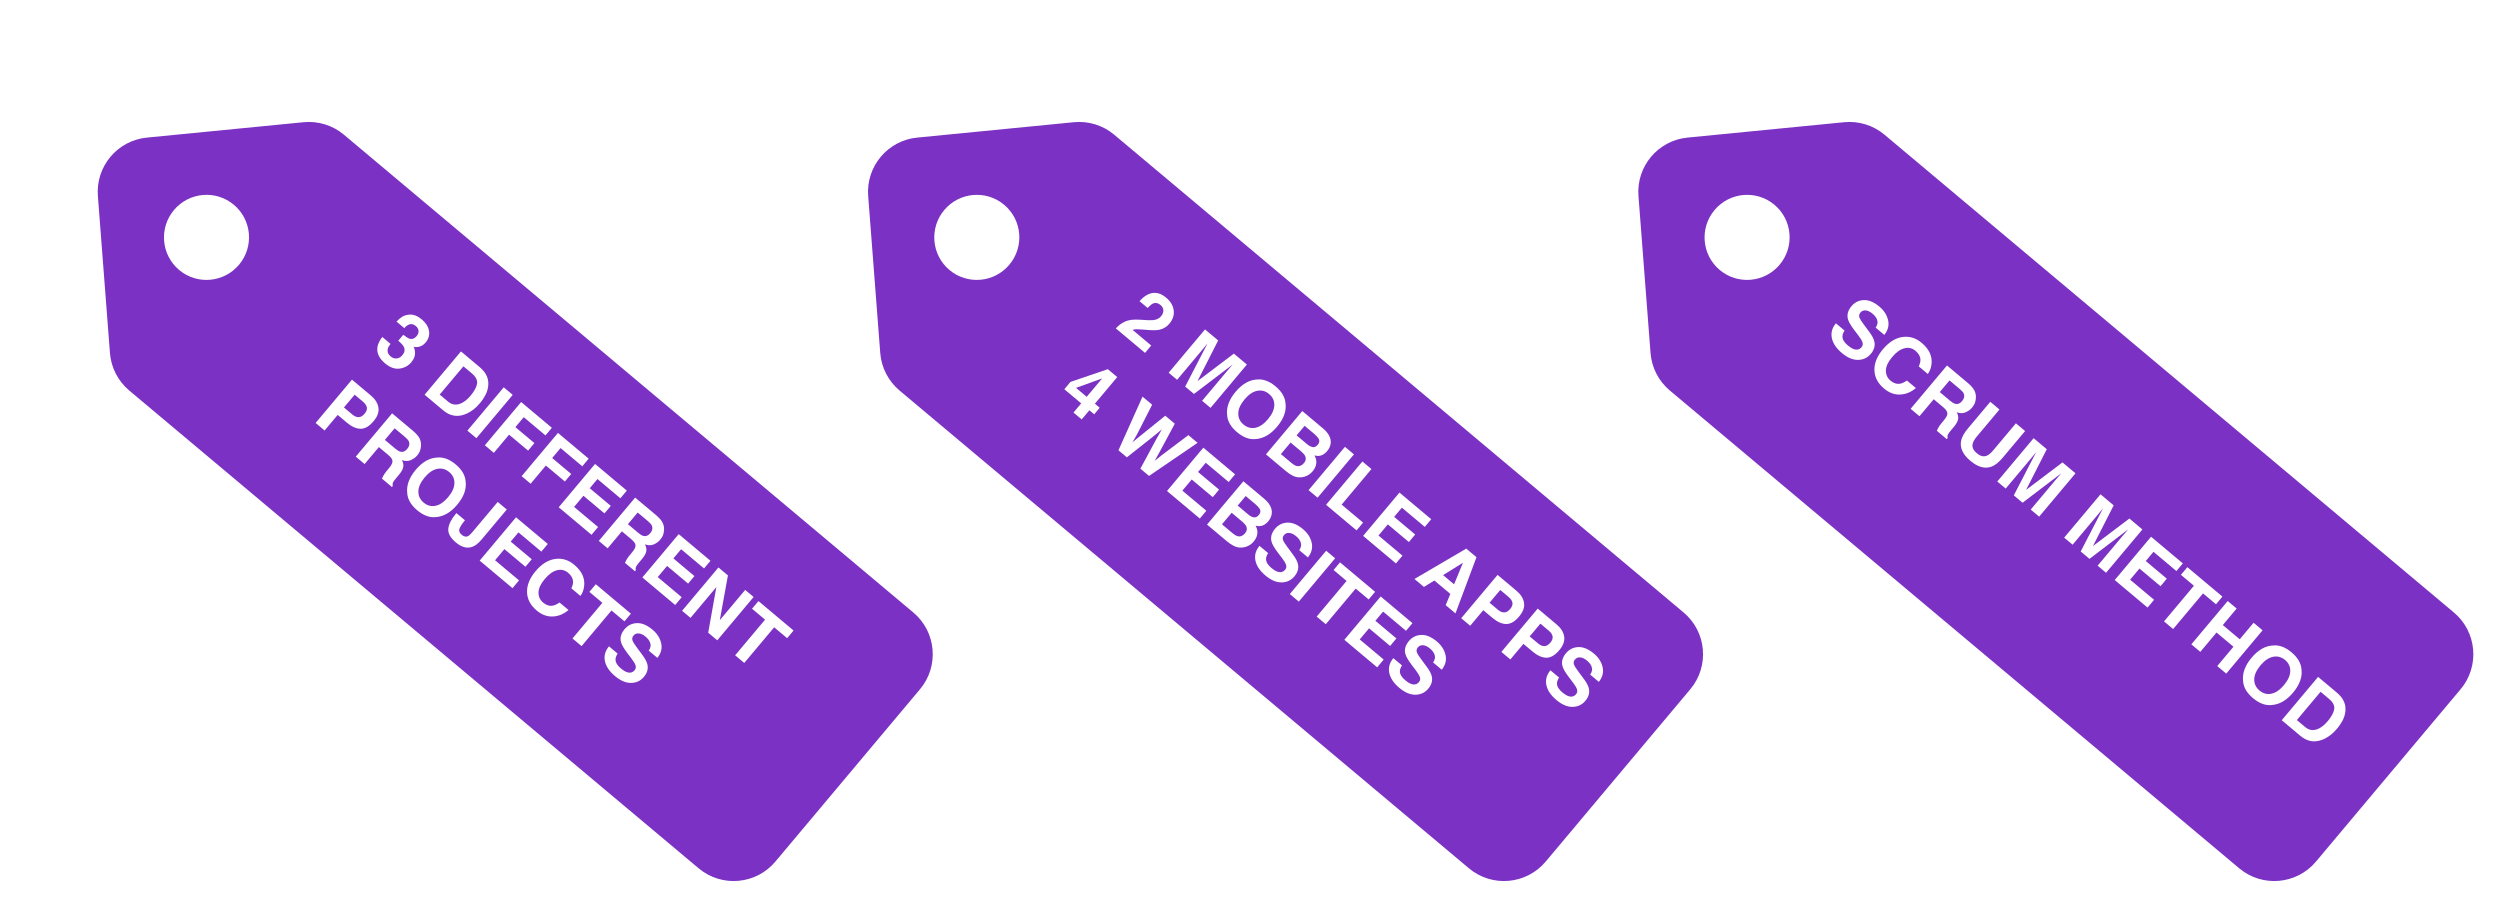 <svg width="413" height="150" viewBox="0 0 413 150" fill="none" xmlns="http://www.w3.org/2000/svg">
<g filter="url(#filter0_d_1511_10)">
<path fill-rule="evenodd" clip-rule="evenodd" d="M151.985 109.861C155.18 106.053 154.684 100.377 150.876 97.182L56.812 18.253C54.959 16.697 52.556 15.954 50.148 16.19L24.264 18.731C19.391 19.209 15.795 23.495 16.17 28.377L18.163 54.309C18.348 56.722 19.497 58.958 21.351 60.514L115.415 139.443C119.223 142.638 124.899 142.141 128.094 138.333L151.985 109.861ZM29.594 40.602C32.565 43.094 36.997 42.704 39.493 39.729C41.989 36.754 41.604 32.322 38.633 29.829C35.663 27.336 31.231 27.727 28.735 30.702C26.239 33.676 26.624 38.109 29.594 40.602Z" fill="#7B31C3"/>
<path d="M67.715 49.568C67.386 49.645 67.079 49.859 66.795 50.211L65.504 49.127C65.81 48.788 66.148 48.507 66.518 48.282C66.862 48.102 67.254 47.997 67.692 47.968C68.012 47.955 68.333 48.01 68.656 48.131C68.978 48.253 69.321 48.466 69.683 48.77C70.356 49.335 70.752 49.965 70.87 50.659C70.993 51.353 70.809 51.993 70.318 52.579C69.97 52.993 69.554 53.24 69.069 53.318C68.764 53.366 68.501 53.352 68.278 53.275C68.404 53.381 68.494 53.642 68.549 54.057C68.627 54.68 68.429 55.274 67.953 55.841C67.454 56.436 66.806 56.787 66.012 56.892C65.223 56.997 64.424 56.71 63.615 56.031C62.618 55.195 62.199 54.288 62.356 53.312C62.443 52.794 62.71 52.246 63.157 51.667L64.516 52.808C64.28 53.089 64.13 53.361 64.066 53.621C63.949 54.102 64.112 54.529 64.555 54.901C64.827 55.129 65.141 55.235 65.497 55.219C65.858 55.202 66.186 55.019 66.479 54.67C66.867 54.207 66.939 53.74 66.694 53.27C66.553 53.003 66.254 52.677 65.794 52.291L66.625 51.301C67.08 51.672 67.431 51.892 67.677 51.96C68.099 52.082 68.483 51.936 68.831 51.522C69.056 51.253 69.16 50.968 69.143 50.666C69.129 50.368 68.979 50.099 68.694 49.86C68.367 49.586 68.041 49.488 67.715 49.568Z" fill="white"/>
<path d="M73.225 63.797L70.142 61.21L76.147 54.053L79.23 56.64C79.668 57.019 79.994 57.38 80.207 57.725C80.57 58.311 80.722 58.954 80.664 59.655C80.614 60.22 80.461 60.748 80.204 61.239C79.947 61.729 79.661 62.162 79.346 62.537C78.547 63.489 77.68 64.135 76.744 64.475C75.479 64.93 74.306 64.704 73.225 63.797ZM78.81 59.399C78.906 58.818 78.615 58.242 77.935 57.671L76.556 56.514L72.636 61.185L74.015 62.342C74.721 62.934 75.505 62.999 76.367 62.537C76.84 62.283 77.298 61.892 77.74 61.364C78.352 60.636 78.708 59.981 78.81 59.399Z" fill="white"/>
<path d="M83.216 59.985L84.702 61.232L78.697 68.389L77.211 67.142L83.216 59.985Z" fill="white"/>
<path d="M90.111 67.93L86.523 64.919L85.142 66.565L88.283 69.201L87.24 70.444L84.099 67.808L81.581 70.809L80.095 69.562L86.092 62.415L91.166 66.672L90.111 67.93Z" fill="white"/>
<path d="M96.19 73.031L92.602 70.02L91.221 71.666L94.362 74.302L93.319 75.545L90.178 72.909L87.66 75.909L86.174 74.663L92.171 67.516L97.245 71.773L96.19 73.031Z" fill="white"/>
<path d="M99.858 80.817L96.382 77.9L94.838 79.74L98.8 83.064L97.72 84.351L92.297 79.8L98.302 72.644L103.551 77.048L102.487 78.315L98.7 75.137L97.425 76.657L100.901 79.574L99.858 80.817Z" fill="white"/>
<path d="M104.28 85.073L102.736 83.777L100.381 86.584L98.919 85.357L104.925 78.201L108.435 81.146C108.929 81.577 109.262 81.962 109.436 82.3C109.613 82.642 109.703 83.001 109.706 83.379C109.709 83.691 109.664 83.995 109.57 84.291C109.475 84.587 109.31 84.876 109.074 85.157C108.789 85.497 108.422 85.76 107.973 85.946C107.527 86.129 107.05 86.123 106.541 85.928C106.76 86.338 106.834 86.722 106.764 87.082C106.699 87.442 106.456 87.873 106.035 88.374L105.632 88.855C105.358 89.182 105.185 89.415 105.113 89.553C104.997 89.77 104.973 89.982 105.042 90.189L104.892 90.369L103.246 88.987C103.333 88.791 103.408 88.636 103.47 88.522C103.6 88.289 103.751 88.066 103.925 87.853L104.473 87.18C104.85 86.718 105.021 86.343 104.987 86.055C104.956 85.77 104.72 85.442 104.28 85.073ZM106.28 84.534C106.691 84.647 107.066 84.504 107.403 84.102C107.767 83.669 107.867 83.256 107.704 82.866C107.613 82.646 107.405 82.4 107.081 82.128L105.343 80.67L103.73 82.593L105.424 84.014C105.761 84.297 106.046 84.47 106.28 84.534Z" fill="white"/>
<path d="M113.677 92.412L110.2 89.495L108.656 91.335L112.618 94.659L111.539 95.946L106.115 91.395L112.12 84.238L117.369 88.643L116.306 89.91L112.518 86.732L111.243 88.252L114.72 91.169L113.677 92.412Z" fill="white"/>
<path d="M118.491 101.78L116.996 100.525L118.339 92.989L114.073 98.073L112.68 96.903L118.685 89.747L120.253 91.063L118.911 98.45L123.103 93.454L124.497 94.623L118.491 101.78Z" fill="white"/>
<path d="M131.095 100.16L130.032 101.427L127.891 99.631L122.949 105.52L121.443 104.257L126.385 98.368L124.234 96.563L125.298 95.296L131.095 100.16Z" fill="white"/>
<path d="M57.303 65.821L55.784 64.546L53.624 67.12L52.139 65.873L58.144 58.716L61.261 61.332C61.98 61.935 62.398 62.6 62.515 63.327C62.633 64.055 62.367 64.805 61.718 65.579C61.009 66.424 60.294 66.842 59.574 66.833C58.853 66.824 58.096 66.487 57.303 65.821ZM59.253 64.918C59.592 64.909 59.917 64.719 60.229 64.346C60.541 63.974 60.665 63.626 60.601 63.301C60.54 62.98 60.333 62.671 59.98 62.375L58.587 61.206L56.819 63.313L58.212 64.482C58.565 64.778 58.912 64.923 59.253 64.918Z" fill="white"/>
<path d="M64.131 71.154L62.587 69.858L60.233 72.664L58.771 71.438L64.776 64.281L68.287 67.227C68.78 67.658 69.114 68.042 69.287 68.381C69.464 68.722 69.554 69.082 69.557 69.46C69.561 69.771 69.515 70.075 69.421 70.371C69.327 70.668 69.162 70.956 68.926 71.238C68.64 71.578 68.273 71.841 67.825 72.027C67.379 72.21 66.902 72.204 66.393 72.008C66.611 72.418 66.686 72.803 66.615 73.163C66.551 73.523 66.308 73.954 65.887 74.455L65.484 74.936C65.209 75.263 65.036 75.495 64.964 75.634C64.848 75.851 64.825 76.063 64.894 76.27L64.743 76.449L63.097 75.068C63.185 74.871 63.26 74.716 63.322 74.603C63.452 74.37 63.603 74.147 63.776 73.933L64.325 73.26C64.701 72.798 64.872 72.424 64.838 72.135C64.807 71.85 64.572 71.523 64.131 71.154ZM66.131 70.614C66.543 70.728 66.917 70.584 67.254 70.183C67.618 69.749 67.719 69.337 67.555 68.947C67.464 68.727 67.257 68.481 66.933 68.209L65.195 66.751L63.581 68.673L65.276 70.095C65.613 70.378 65.898 70.551 66.131 70.614Z" fill="white"/>
<path d="M68.922 80.295C67.899 79.436 67.351 78.502 67.277 77.492C67.125 76.2 67.588 74.912 68.667 73.627C69.767 72.316 70.955 71.636 72.231 71.588C73.239 71.484 74.254 71.862 75.277 72.72C76.3 73.579 76.848 74.513 76.922 75.523C77.092 76.786 76.627 78.073 75.527 79.384C74.449 80.669 73.263 81.35 71.968 81.427C70.96 81.531 69.945 81.153 68.922 80.295ZM71.948 79.558C72.661 79.411 73.356 78.935 74.032 78.129C74.706 77.326 75.051 76.56 75.068 75.829C75.091 75.099 74.806 74.485 74.214 73.988C73.622 73.49 72.966 73.312 72.246 73.453C71.527 73.594 70.829 74.068 70.153 74.874C69.476 75.68 69.131 76.449 69.117 77.182C69.103 77.915 69.393 78.53 69.985 79.028C70.577 79.525 71.232 79.701 71.948 79.558Z" fill="white"/>
<path d="M78.021 83.925L82.222 78.92L83.717 80.174L79.537 85.156C79.026 85.765 78.516 86.159 78.007 86.338C77.146 86.641 76.251 86.403 75.322 85.624C74.393 84.844 73.974 84.079 74.064 83.327C74.157 82.572 74.556 81.774 75.262 80.932L75.401 80.767L76.814 81.953L76.675 82.118C76.224 82.682 75.956 83.122 75.873 83.439C75.796 83.754 75.935 84.062 76.291 84.36C76.644 84.656 76.98 84.729 77.3 84.578C77.49 84.489 77.731 84.272 78.021 83.925Z" fill="white"/>
<path d="M86.803 89.631L83.326 86.714L81.782 88.554L85.744 91.879L84.665 93.165L79.241 88.615L85.246 81.458L90.495 85.862L89.432 87.129L85.645 83.951L84.369 85.471L87.846 88.388L86.803 89.631Z" fill="white"/>
<path d="M91.328 97.846C90.383 97.887 89.495 97.558 88.663 96.86C87.634 95.996 87.102 94.987 87.067 93.833C87.035 92.675 87.503 91.518 88.473 90.362C89.521 89.113 90.664 88.431 91.902 88.317C92.979 88.216 93.968 88.544 94.867 89.299C96.072 90.309 96.621 91.443 96.515 92.7C96.45 93.402 96.242 93.985 95.889 94.451L94.394 93.196C94.585 92.771 94.677 92.408 94.672 92.106C94.661 91.567 94.388 91.073 93.854 90.625C93.31 90.169 92.697 90.029 92.013 90.206C91.333 90.379 90.656 90.867 89.982 91.67C89.308 92.473 88.968 93.213 88.962 93.892C88.961 94.57 89.216 95.123 89.728 95.552C90.252 95.992 90.796 96.156 91.359 96.044C91.666 95.987 92.024 95.816 92.434 95.531L93.915 96.774C93.131 97.445 92.269 97.803 91.328 97.846Z" fill="white"/>
<path d="M104.221 97.379L103.158 98.647L101.017 96.85L96.075 102.74L94.57 101.477L99.511 95.587L97.361 93.782L98.424 92.515L104.221 97.379Z" fill="white"/>
<path d="M102.56 106.419C102.913 106.715 103.232 106.917 103.517 107.024C104.06 107.225 104.501 107.124 104.84 106.719C105.039 106.483 105.089 106.213 104.99 105.91C104.889 105.61 104.657 105.225 104.295 104.756L103.68 103.95C103.077 103.157 102.716 102.543 102.597 102.106C102.392 101.371 102.584 100.653 103.173 99.95C103.711 99.309 104.391 98.972 105.213 98.939C106.034 98.906 106.897 99.269 107.8 100.027C108.554 100.66 109.028 101.399 109.222 102.246C109.422 103.093 109.216 103.907 108.604 104.689L107.167 103.483C107.502 103.031 107.571 102.568 107.373 102.093C107.241 101.778 107.001 101.475 106.655 101.184C106.27 100.861 105.897 100.681 105.537 100.643C105.177 100.606 104.88 100.726 104.646 101.004C104.432 101.26 104.385 101.546 104.505 101.863C104.581 102.069 104.808 102.428 105.189 102.941L106.174 104.272C106.606 104.855 106.868 105.37 106.962 105.818C107.106 106.513 106.911 107.18 106.376 107.817C105.827 108.471 105.12 108.805 104.255 108.817C103.395 108.83 102.509 108.453 101.596 107.687C100.664 106.905 100.108 106.077 99.93 105.205C99.754 104.33 99.979 103.52 100.604 102.775L102.031 103.973C101.802 104.338 101.686 104.657 101.683 104.93C101.679 105.429 101.971 105.925 102.56 106.419Z" fill="white"/>
<path fill-rule="evenodd" clip-rule="evenodd" d="M279.239 109.861C282.434 106.053 281.937 100.377 278.129 97.182L184.066 18.253C182.212 16.697 179.81 15.954 177.401 16.19L151.518 18.731C146.645 19.209 143.048 23.495 143.423 28.377L145.416 54.309C145.601 56.722 146.751 58.958 148.604 60.514L242.668 139.443C246.476 142.638 252.153 142.141 255.348 138.333L279.239 109.861ZM156.848 40.601C159.819 43.094 164.25 42.703 166.746 39.729C169.242 36.754 168.858 32.322 165.887 29.829C162.916 27.336 158.484 27.727 155.988 30.701C153.492 33.676 153.877 38.108 156.848 40.601Z" fill="#7B31C3"/>
<path d="M192.188 47.286C192.189 46.95 192.036 46.653 191.728 46.395C191.307 46.042 190.889 45.959 190.473 46.145C190.234 46.253 189.94 46.498 189.593 46.879L188.248 45.751C188.773 45.171 189.288 44.778 189.791 44.572C190.75 44.179 191.7 44.378 192.642 45.168C193.386 45.793 193.805 46.497 193.898 47.281C193.993 48.061 193.755 48.791 193.185 49.471C192.748 49.992 192.204 50.325 191.554 50.469C191.124 50.566 190.538 50.584 189.795 50.523L188.911 50.452C188.358 50.408 187.971 50.386 187.749 50.388C187.531 50.392 187.317 50.43 187.107 50.502L190.18 53.081L189.158 54.3L184.337 50.254C184.773 49.76 185.269 49.39 185.823 49.143C186.414 48.84 187.297 48.734 188.472 48.826C189.493 48.905 190.18 48.924 190.533 48.884C191.079 48.819 191.506 48.603 191.813 48.237C192.063 47.939 192.188 47.622 192.188 47.286Z" fill="white"/>
<path d="M194.455 58.745L193.062 57.575L199.067 50.419L201.242 52.244L197.821 58.963L203.835 54.419L205.986 56.224L199.98 63.381L198.587 62.212L202.649 57.371C202.766 57.232 202.93 57.039 203.143 56.792C203.358 56.543 203.522 56.35 203.636 56.214L197.242 61.083L195.79 59.865L199.485 52.73C199.371 52.866 199.21 53.062 199.001 53.317C198.795 53.569 198.634 53.765 198.517 53.904L194.455 58.745Z" fill="white"/>
<path d="M204.368 67.402C203.345 66.543 202.797 65.609 202.723 64.599C202.571 63.307 203.035 62.019 204.113 60.734C205.213 59.423 206.401 58.743 207.678 58.695C208.685 58.591 209.701 58.969 210.723 59.827C211.746 60.685 212.294 61.62 212.368 62.63C212.538 63.893 212.073 65.18 210.973 66.491C209.895 67.776 208.709 68.457 207.414 68.534C206.406 68.638 205.391 68.26 204.368 67.402ZM207.394 66.665C208.107 66.518 208.802 66.042 209.478 65.236C210.152 64.433 210.497 63.667 210.514 62.936C210.537 62.206 210.252 61.592 209.66 61.094C209.068 60.597 208.412 60.419 207.692 60.56C206.973 60.701 206.275 61.175 205.599 61.981C204.922 62.787 204.577 63.556 204.563 64.289C204.55 65.022 204.839 65.637 205.431 66.134C206.023 66.631 206.678 66.808 207.394 66.665Z" fill="white"/>
<path d="M212.376 73.782L209.133 71.061L215.138 63.904L218.615 66.821C219.481 67.57 219.889 68.346 219.839 69.148C219.804 69.637 219.609 70.093 219.253 70.517C218.886 70.954 218.481 71.213 218.039 71.294C217.791 71.34 217.495 71.323 217.153 71.245C217.407 71.685 217.506 72.126 217.448 72.569C217.394 73.015 217.195 73.443 216.85 73.854C216.494 74.278 216.068 74.569 215.572 74.726C215.249 74.836 214.921 74.881 214.59 74.862C214.213 74.844 213.841 74.735 213.472 74.537C213.107 74.341 212.742 74.089 212.376 73.782ZM214.986 70.603L213.204 69.107L211.603 71.016L213.361 72.49C213.675 72.754 213.955 72.917 214.2 72.979C214.648 73.09 215.056 72.925 215.425 72.485C215.738 72.113 215.799 71.728 215.608 71.331C215.502 71.109 215.294 70.867 214.986 70.603ZM216.874 69.862C217.166 69.908 217.438 69.781 217.691 69.48C217.971 69.146 218.026 68.818 217.857 68.493C217.696 68.232 217.442 67.955 217.096 67.665L215.523 66.345L214.199 67.923L215.956 69.397C216.27 69.661 216.576 69.816 216.874 69.862Z" fill="white"/>
<path d="M222.183 69.816L223.669 71.062L217.664 78.219L216.178 76.972L222.183 69.816Z" fill="white"/>
<path d="M225.067 72.236L226.563 73.49L221.637 79.361L225.182 82.335L224.102 83.621L219.062 79.392L225.067 72.236Z" fill="white"/>
<path d="M232.746 85.546L229.27 82.629L227.726 84.469L231.688 87.794L230.608 89.081L225.185 84.53L231.19 77.373L236.439 81.777L235.375 83.044L231.588 79.867L230.313 81.386L233.789 84.303L232.746 85.546Z" fill="white"/>
<path d="M239.597 94.116L236.96 91.904L235.23 92.959L233.667 91.647L242.226 86.633L243.916 88.051L240.445 97.335L238.823 95.974L239.597 94.116ZM240.214 92.532L241.683 88.966L238.398 91.008L240.214 92.532Z" fill="white"/>
<path d="M246.557 98.078L245.037 96.803L242.878 99.376L241.392 98.129L247.397 90.972L250.514 93.588C251.233 94.191 251.651 94.856 251.769 95.584C251.886 96.311 251.62 97.062 250.971 97.835C250.262 98.68 249.548 99.098 248.827 99.089C248.106 99.08 247.35 98.743 246.557 98.078ZM248.507 97.174C248.845 97.165 249.17 96.975 249.482 96.603C249.795 96.23 249.919 95.882 249.854 95.558C249.793 95.236 249.586 94.927 249.233 94.631L247.84 93.462L246.072 95.569L247.465 96.739C247.818 97.035 248.165 97.18 248.507 97.174Z" fill="white"/>
<path d="M253.189 103.643L251.669 102.368L249.51 104.941L248.024 103.695L254.03 96.538L257.147 99.153C257.865 99.756 258.283 100.422 258.401 101.149C258.519 101.877 258.253 102.627 257.604 103.401C256.895 104.246 256.18 104.664 255.459 104.655C254.739 104.646 253.982 104.309 253.189 103.643ZM255.139 102.739C255.477 102.731 255.802 102.54 256.115 102.168C256.427 101.796 256.551 101.447 256.487 101.123C256.426 100.802 256.219 100.493 255.866 100.197L254.472 99.027L252.704 101.135L254.098 102.304C254.45 102.6 254.798 102.745 255.139 102.739Z" fill="white"/>
<path d="M258.088 110.377C258.441 110.673 258.76 110.874 259.045 110.981C259.588 111.183 260.029 111.081 260.368 110.677C260.567 110.44 260.616 110.171 260.518 109.867C260.417 109.567 260.185 109.183 259.823 108.713L259.208 107.908C258.605 107.115 258.244 106.5 258.125 106.064C257.919 105.329 258.111 104.61 258.701 103.908C259.239 103.267 259.918 102.93 260.74 102.897C261.562 102.864 262.425 103.226 263.328 103.984C264.082 104.617 264.556 105.357 264.75 106.204C264.95 107.05 264.744 107.864 264.132 108.647L262.695 107.441C263.03 106.989 263.099 106.525 262.901 106.051C262.769 105.735 262.529 105.432 262.183 105.142C261.798 104.818 261.425 104.638 261.065 104.601C260.705 104.563 260.408 104.684 260.174 104.962C259.96 105.218 259.913 105.504 260.033 105.82C260.108 106.026 260.336 106.386 260.717 106.899L261.702 108.23C262.134 108.813 262.396 109.328 262.489 109.776C262.634 110.471 262.439 111.137 261.904 111.775C261.355 112.429 260.648 112.762 259.783 112.775C258.923 112.787 258.037 112.41 257.124 111.644C256.192 110.862 255.636 110.035 255.458 109.163C255.282 108.287 255.507 107.477 256.132 106.733L257.559 107.931C257.33 108.296 257.214 108.615 257.211 108.888C257.207 109.386 257.499 109.882 258.088 110.377Z" fill="white"/>
<path d="M181.671 63.36L180.763 64.443L179.966 63.775L178.695 65.29L177.34 64.153L178.612 62.638L175.825 60.3L176.839 59.091L183.012 56.989L184.566 58.293L180.875 62.692L181.671 63.36ZM177.758 60.077L179.52 61.555L182.071 58.516L177.758 60.077Z" fill="white"/>
<path d="M196.319 67.882L197.839 69.157L189.819 74.624L188.391 73.426L191.039 68.515L191.948 66.92L190.534 68.091L186.158 71.552L184.769 70.386L188.745 61.527L190.333 62.859L187.841 67.751L187.087 69.063L188.233 68.122L192.498 64.676L194.076 66L191.487 70.811L190.748 72.135L191.888 71.221L196.319 67.882Z" fill="white"/>
<path d="M200.347 78.129L196.871 75.212L195.326 77.052L199.288 80.377L198.209 81.664L192.785 77.113L198.791 69.956L204.039 74.36L202.976 75.627L199.189 72.45L197.914 73.969L201.39 76.886L200.347 78.129Z" fill="white"/>
<path d="M202.642 85.383L199.398 82.662L205.404 75.505L208.88 78.422C209.746 79.171 210.155 79.947 210.105 80.749C210.07 81.238 209.874 81.694 209.518 82.118C209.152 82.555 208.747 82.814 208.304 82.895C208.056 82.941 207.761 82.924 207.418 82.847C207.673 83.286 207.771 83.727 207.714 84.17C207.66 84.616 207.46 85.044 207.115 85.455C206.76 85.879 206.334 86.17 205.838 86.327C205.514 86.437 205.187 86.482 204.855 86.463C204.479 86.445 204.106 86.336 203.738 86.138C203.373 85.942 203.008 85.69 202.642 85.383ZM205.252 82.204L203.47 80.709L201.869 82.617L203.626 84.091C203.94 84.355 204.22 84.518 204.466 84.58C204.913 84.691 205.322 84.526 205.691 84.086C206.003 83.714 206.064 83.329 205.873 82.932C205.767 82.71 205.56 82.468 205.252 82.204ZM207.14 81.463C207.432 81.509 207.704 81.382 207.956 81.081C208.236 80.747 208.291 80.419 208.122 80.094C207.961 79.833 207.708 79.556 207.361 79.266L205.788 77.946L204.464 79.524L206.222 80.999C206.536 81.262 206.842 81.417 207.14 81.463Z" fill="white"/>
<path d="M210.025 89.817C210.378 90.113 210.697 90.314 210.983 90.421C211.525 90.623 211.966 90.521 212.306 90.117C212.504 89.88 212.554 89.61 212.455 89.307C212.354 89.007 212.122 88.622 211.76 88.153L211.146 87.348C210.542 86.555 210.181 85.94 210.062 85.504C209.857 84.769 210.049 84.05 210.638 83.348C211.176 82.707 211.856 82.37 212.678 82.337C213.5 82.304 214.362 82.666 215.265 83.424C216.019 84.057 216.494 84.797 216.688 85.644C216.888 86.49 216.681 87.304 216.069 88.087L214.632 86.881C214.967 86.428 215.036 85.965 214.839 85.49C214.706 85.175 214.467 84.872 214.12 84.582C213.735 84.258 213.362 84.078 213.002 84.04C212.642 84.003 212.345 84.124 212.112 84.402C211.897 84.658 211.85 84.944 211.971 85.26C212.046 85.466 212.274 85.826 212.654 86.338L213.639 87.669C214.071 88.252 214.334 88.768 214.427 89.216C214.572 89.911 214.376 90.577 213.841 91.215C213.293 91.869 212.586 92.202 211.72 92.215C210.86 92.227 209.974 91.85 209.061 91.084C208.129 90.302 207.574 89.475 207.395 88.603C207.22 87.727 207.444 86.917 208.069 86.173L209.496 87.371C209.267 87.736 209.151 88.055 209.148 88.328C209.144 88.826 209.436 89.322 210.025 89.817Z" fill="white"/>
<path d="M219.081 86.982L220.567 88.228L214.562 95.385L213.076 94.139L219.081 86.982Z" fill="white"/>
<path d="M227.165 93.765L226.102 95.032L223.961 93.236L219.019 99.125L217.514 97.862L222.456 91.973L220.305 90.168L221.368 88.901L227.165 93.765Z" fill="white"/>
<path d="M229.644 102.713L226.168 99.796L224.624 101.636L228.586 104.96L227.506 106.247L222.083 101.696L228.088 94.539L233.337 98.944L232.273 100.211L228.486 97.033L227.211 98.553L230.687 101.47L229.644 102.713Z" fill="white"/>
<path d="M232.137 108.37C232.49 108.666 232.809 108.868 233.094 108.975C233.636 109.176 234.077 109.075 234.417 108.67C234.615 108.434 234.665 108.164 234.567 107.861C234.465 107.561 234.234 107.176 233.872 106.707L233.257 105.901C232.654 105.108 232.292 104.494 232.173 104.057C231.968 103.322 232.16 102.604 232.749 101.901C233.287 101.26 233.967 100.923 234.789 100.89C235.611 100.857 236.473 101.22 237.377 101.978C238.131 102.611 238.605 103.35 238.799 104.197C238.999 105.043 238.793 105.858 238.18 106.64L236.743 105.434C237.079 104.982 237.147 104.519 236.95 104.044C236.817 103.729 236.578 103.426 236.232 103.135C235.846 102.812 235.474 102.632 235.114 102.594C234.753 102.557 234.456 102.677 234.223 102.955C234.008 103.211 233.961 103.497 234.082 103.814C234.157 104.02 234.385 104.379 234.766 104.892L235.75 106.223C236.182 106.806 236.445 107.321 236.538 107.769C236.683 108.464 236.488 109.131 235.953 109.768C235.404 110.422 234.697 110.756 233.831 110.768C232.971 110.781 232.085 110.404 231.172 109.638C230.24 108.856 229.685 108.028 229.507 107.156C229.331 106.281 229.556 105.471 230.18 104.726L231.608 105.924C231.379 106.289 231.263 106.608 231.26 106.881C231.255 107.38 231.548 107.876 232.137 108.37Z" fill="white"/>
<path fill-rule="evenodd" clip-rule="evenodd" d="M406.491 109.861C409.686 106.053 409.189 100.377 405.381 97.182L311.318 18.253C309.464 16.697 307.062 15.954 304.653 16.19L278.77 18.731C273.897 19.209 270.3 23.495 270.675 28.377L272.668 54.309C272.853 56.722 274.003 58.958 275.856 60.514L369.92 139.443C373.728 142.638 379.405 142.141 382.6 138.333L406.491 109.861ZM284.1 40.601C287.07 43.094 291.502 42.703 293.998 39.729C296.494 36.754 296.11 32.322 293.139 29.829C290.168 27.336 285.736 27.727 283.24 30.701C280.744 33.676 281.129 38.108 284.1 40.601Z" fill="#7B31C3"/>
<path d="M305.248 53.056C305.601 53.352 305.92 53.553 306.206 53.66C306.748 53.862 307.189 53.76 307.529 53.355C307.727 53.119 307.777 52.849 307.678 52.546C307.577 52.246 307.345 51.861 306.984 51.392L306.369 50.587C305.765 49.794 305.404 49.179 305.285 48.742C305.08 48.008 305.272 47.289 305.861 46.587C306.399 45.946 307.079 45.609 307.901 45.576C308.723 45.543 309.585 45.905 310.488 46.663C311.243 47.296 311.717 48.036 311.911 48.883C312.111 49.729 311.905 50.543 311.292 51.326L309.855 50.12C310.19 49.667 310.259 49.204 310.062 48.73C309.929 48.414 309.69 48.111 309.343 47.821C308.958 47.497 308.585 47.317 308.225 47.279C307.865 47.242 307.568 47.362 307.335 47.641C307.12 47.897 307.073 48.183 307.194 48.499C307.269 48.705 307.497 49.065 307.877 49.577L308.862 50.908C309.294 51.492 309.557 52.007 309.65 52.455C309.795 53.15 309.599 53.816 309.064 54.454C308.516 55.108 307.809 55.441 306.943 55.454C306.083 55.466 305.197 55.089 304.284 54.323C303.352 53.541 302.797 52.714 302.618 51.842C302.443 50.966 302.667 50.156 303.292 49.412L304.72 50.609C304.491 50.974 304.374 51.294 304.371 51.567C304.367 52.065 304.659 52.561 305.248 53.056Z" fill="white"/>
<path d="M313.913 61.178C312.969 61.219 312.081 60.89 311.249 60.192C310.22 59.329 309.688 58.319 309.653 57.165C309.62 56.007 310.089 54.85 311.058 53.694C312.107 52.445 313.25 51.763 314.488 51.649C315.565 51.549 316.553 51.876 317.453 52.631C318.657 53.642 319.206 54.775 319.1 56.032C319.036 56.734 318.827 57.317 318.475 57.783L316.98 56.528C317.17 56.104 317.263 55.74 317.258 55.438C317.246 54.899 316.974 54.405 316.44 53.957C315.896 53.501 315.282 53.361 314.599 53.538C313.918 53.711 313.241 54.199 312.568 55.002C311.894 55.805 311.554 56.545 311.547 57.224C311.547 57.902 311.802 58.455 312.313 58.885C312.838 59.325 313.381 59.488 313.944 59.376C314.251 59.319 314.61 59.148 315.02 58.864L316.501 60.106C315.717 60.778 314.854 61.135 313.913 61.178Z" fill="white"/>
<path d="M320.996 63.249L319.452 61.954L317.097 64.76L315.635 63.534L321.641 56.377L325.151 59.322C325.645 59.753 325.978 60.138 326.152 60.477C326.329 60.818 326.419 61.178 326.422 61.555C326.425 61.867 326.38 62.171 326.286 62.467C326.191 62.763 326.026 63.052 325.79 63.334C325.505 63.673 325.138 63.937 324.689 64.123C324.243 64.306 323.766 64.299 323.257 64.104C323.476 64.514 323.55 64.899 323.479 65.259C323.415 65.618 323.172 66.049 322.751 66.551L322.348 67.031C322.074 67.358 321.9 67.591 321.829 67.729C321.713 67.946 321.689 68.158 321.758 68.365L321.608 68.545L319.962 67.164C320.049 66.967 320.124 66.812 320.186 66.699C320.316 66.465 320.467 66.242 320.641 66.029L321.189 65.356C321.566 64.894 321.737 64.519 321.702 64.231C321.672 63.946 321.436 63.618 320.996 63.249ZM322.996 62.71C323.407 62.824 323.782 62.68 324.119 62.279C324.483 61.845 324.583 61.433 324.42 61.042C324.329 60.822 324.121 60.576 323.797 60.305L322.059 58.846L320.446 60.769L322.14 62.191C322.477 62.473 322.762 62.646 322.996 62.71Z" fill="white"/>
<path d="M329.335 70.33L333.026 65.931L334.546 67.206L330.855 71.605C330.217 72.365 329.602 72.859 329.009 73.085C327.917 73.492 326.752 73.176 325.512 72.135C324.272 71.095 323.756 70 323.965 68.852C324.084 68.229 324.463 67.538 325.101 66.777L328.793 62.378L330.312 63.653L326.621 68.052C326.208 68.544 325.965 68.952 325.892 69.277C325.736 69.83 325.963 70.362 326.571 70.873C327.176 71.381 327.738 71.51 328.256 71.261C328.563 71.132 328.922 70.822 329.335 70.33Z" fill="white"/>
<path d="M331.342 76.713L329.949 75.544L335.954 68.387L338.129 70.213L334.709 76.932L340.722 72.388L342.873 74.193L336.868 81.35L335.474 80.18L339.536 75.34C339.653 75.201 339.818 75.008 340.03 74.761C340.245 74.511 340.41 74.319 340.524 74.183L334.129 79.052L332.678 77.834L336.372 70.699C336.258 70.835 336.097 71.031 335.888 71.286C335.683 71.538 335.521 71.734 335.404 71.873L331.342 76.713Z" fill="white"/>
<path d="M342.393 85.986L341 84.817L347.005 77.66L349.18 79.485L345.76 86.204L351.773 81.661L353.924 83.466L347.919 90.623L346.525 89.453L350.587 84.612C350.704 84.473 350.868 84.28 351.081 84.034C351.296 83.784 351.461 83.591 351.575 83.455L345.18 88.325L343.729 87.107L347.423 79.972C347.309 80.108 347.148 80.303 346.939 80.559C346.733 80.811 346.572 81.006 346.455 81.145L342.393 85.986Z" fill="white"/>
<path d="M356.913 92.841L353.436 89.924L351.892 91.764L355.854 95.088L354.774 96.375L349.351 91.824L355.356 84.668L360.605 89.072L359.542 90.339L355.754 87.161L354.479 88.681L357.956 91.598L356.913 92.841Z" fill="white"/>
<path d="M367.145 94.56L366.082 95.827L363.941 94.03L358.999 99.92L357.493 98.657L362.435 92.767L360.284 90.962L361.348 89.695L367.145 94.56Z" fill="white"/>
<path d="M366.287 106.035L368.967 102.84L366.171 100.493L363.49 103.688L362.009 102.446L368.014 95.289L369.495 96.531L367.205 99.26L370.002 101.607L372.292 98.878L373.778 100.125L367.772 107.282L366.287 106.035Z" fill="white"/>
<path d="M372.203 111.339C371.18 110.481 370.632 109.546 370.559 108.536C370.407 107.245 370.87 105.956 371.948 104.671C373.048 103.36 374.237 102.681 375.513 102.632C376.521 102.529 377.536 102.906 378.559 103.765C379.582 104.623 380.13 105.557 380.203 106.567C380.374 107.83 379.909 109.117 378.809 110.428C377.731 111.713 376.544 112.394 375.249 112.472C374.241 112.575 373.226 112.197 372.203 111.339ZM375.229 110.602C375.943 110.455 376.637 109.979 377.313 109.173C377.987 108.37 378.332 107.604 378.35 106.874C378.373 106.143 378.088 105.529 377.496 105.032C376.903 104.535 376.247 104.357 375.528 104.498C374.808 104.639 374.11 105.112 373.434 105.918C372.758 106.724 372.413 107.494 372.399 108.227C372.385 108.96 372.674 109.575 373.267 110.072C373.859 110.569 374.513 110.745 375.229 110.602Z" fill="white"/>
<path d="M380.027 117.565L376.944 114.978L382.949 107.821L386.032 110.408C386.47 110.787 386.796 111.148 387.009 111.492C387.372 112.078 387.525 112.722 387.466 113.423C387.416 113.988 387.263 114.516 387.006 115.006C386.749 115.497 386.463 115.929 386.148 116.305C385.349 117.257 384.482 117.902 383.546 118.242C382.281 118.698 381.108 118.472 380.027 117.565ZM385.612 113.167C385.709 112.585 385.417 112.009 384.737 111.439L383.358 110.282L379.439 114.953L380.818 116.11C381.523 116.702 382.307 116.767 383.17 116.305C383.642 116.05 384.1 115.659 384.543 115.132C385.154 114.403 385.51 113.748 385.612 113.167Z" fill="white"/>
</g>
<defs>
<filter id="filter0_d_1511_10" x="12.143" y="16.147" width="400.454" height="133.401" filterUnits="userSpaceOnUse" color-interpolation-filters="sRGB">
<feFlood flood-opacity="0" result="BackgroundImageFix"/>
<feColorMatrix in="SourceAlpha" type="matrix" values="0 0 0 0 0 0 0 0 0 0 0 0 0 0 0 0 0 0 127 0" result="hardAlpha"/>
<feOffset dy="4"/>
<feGaussianBlur stdDeviation="2"/>
<feComposite in2="hardAlpha" operator="out"/>
<feColorMatrix type="matrix" values="0 0 0 0 0 0 0 0 0 0 0 0 0 0 0 0 0 0 0.25 0"/>
<feBlend mode="normal" in2="BackgroundImageFix" result="effect1_dropShadow_1511_10"/>
<feBlend mode="normal" in="SourceGraphic" in2="effect1_dropShadow_1511_10" result="shape"/>
</filter>
</defs>
</svg>
